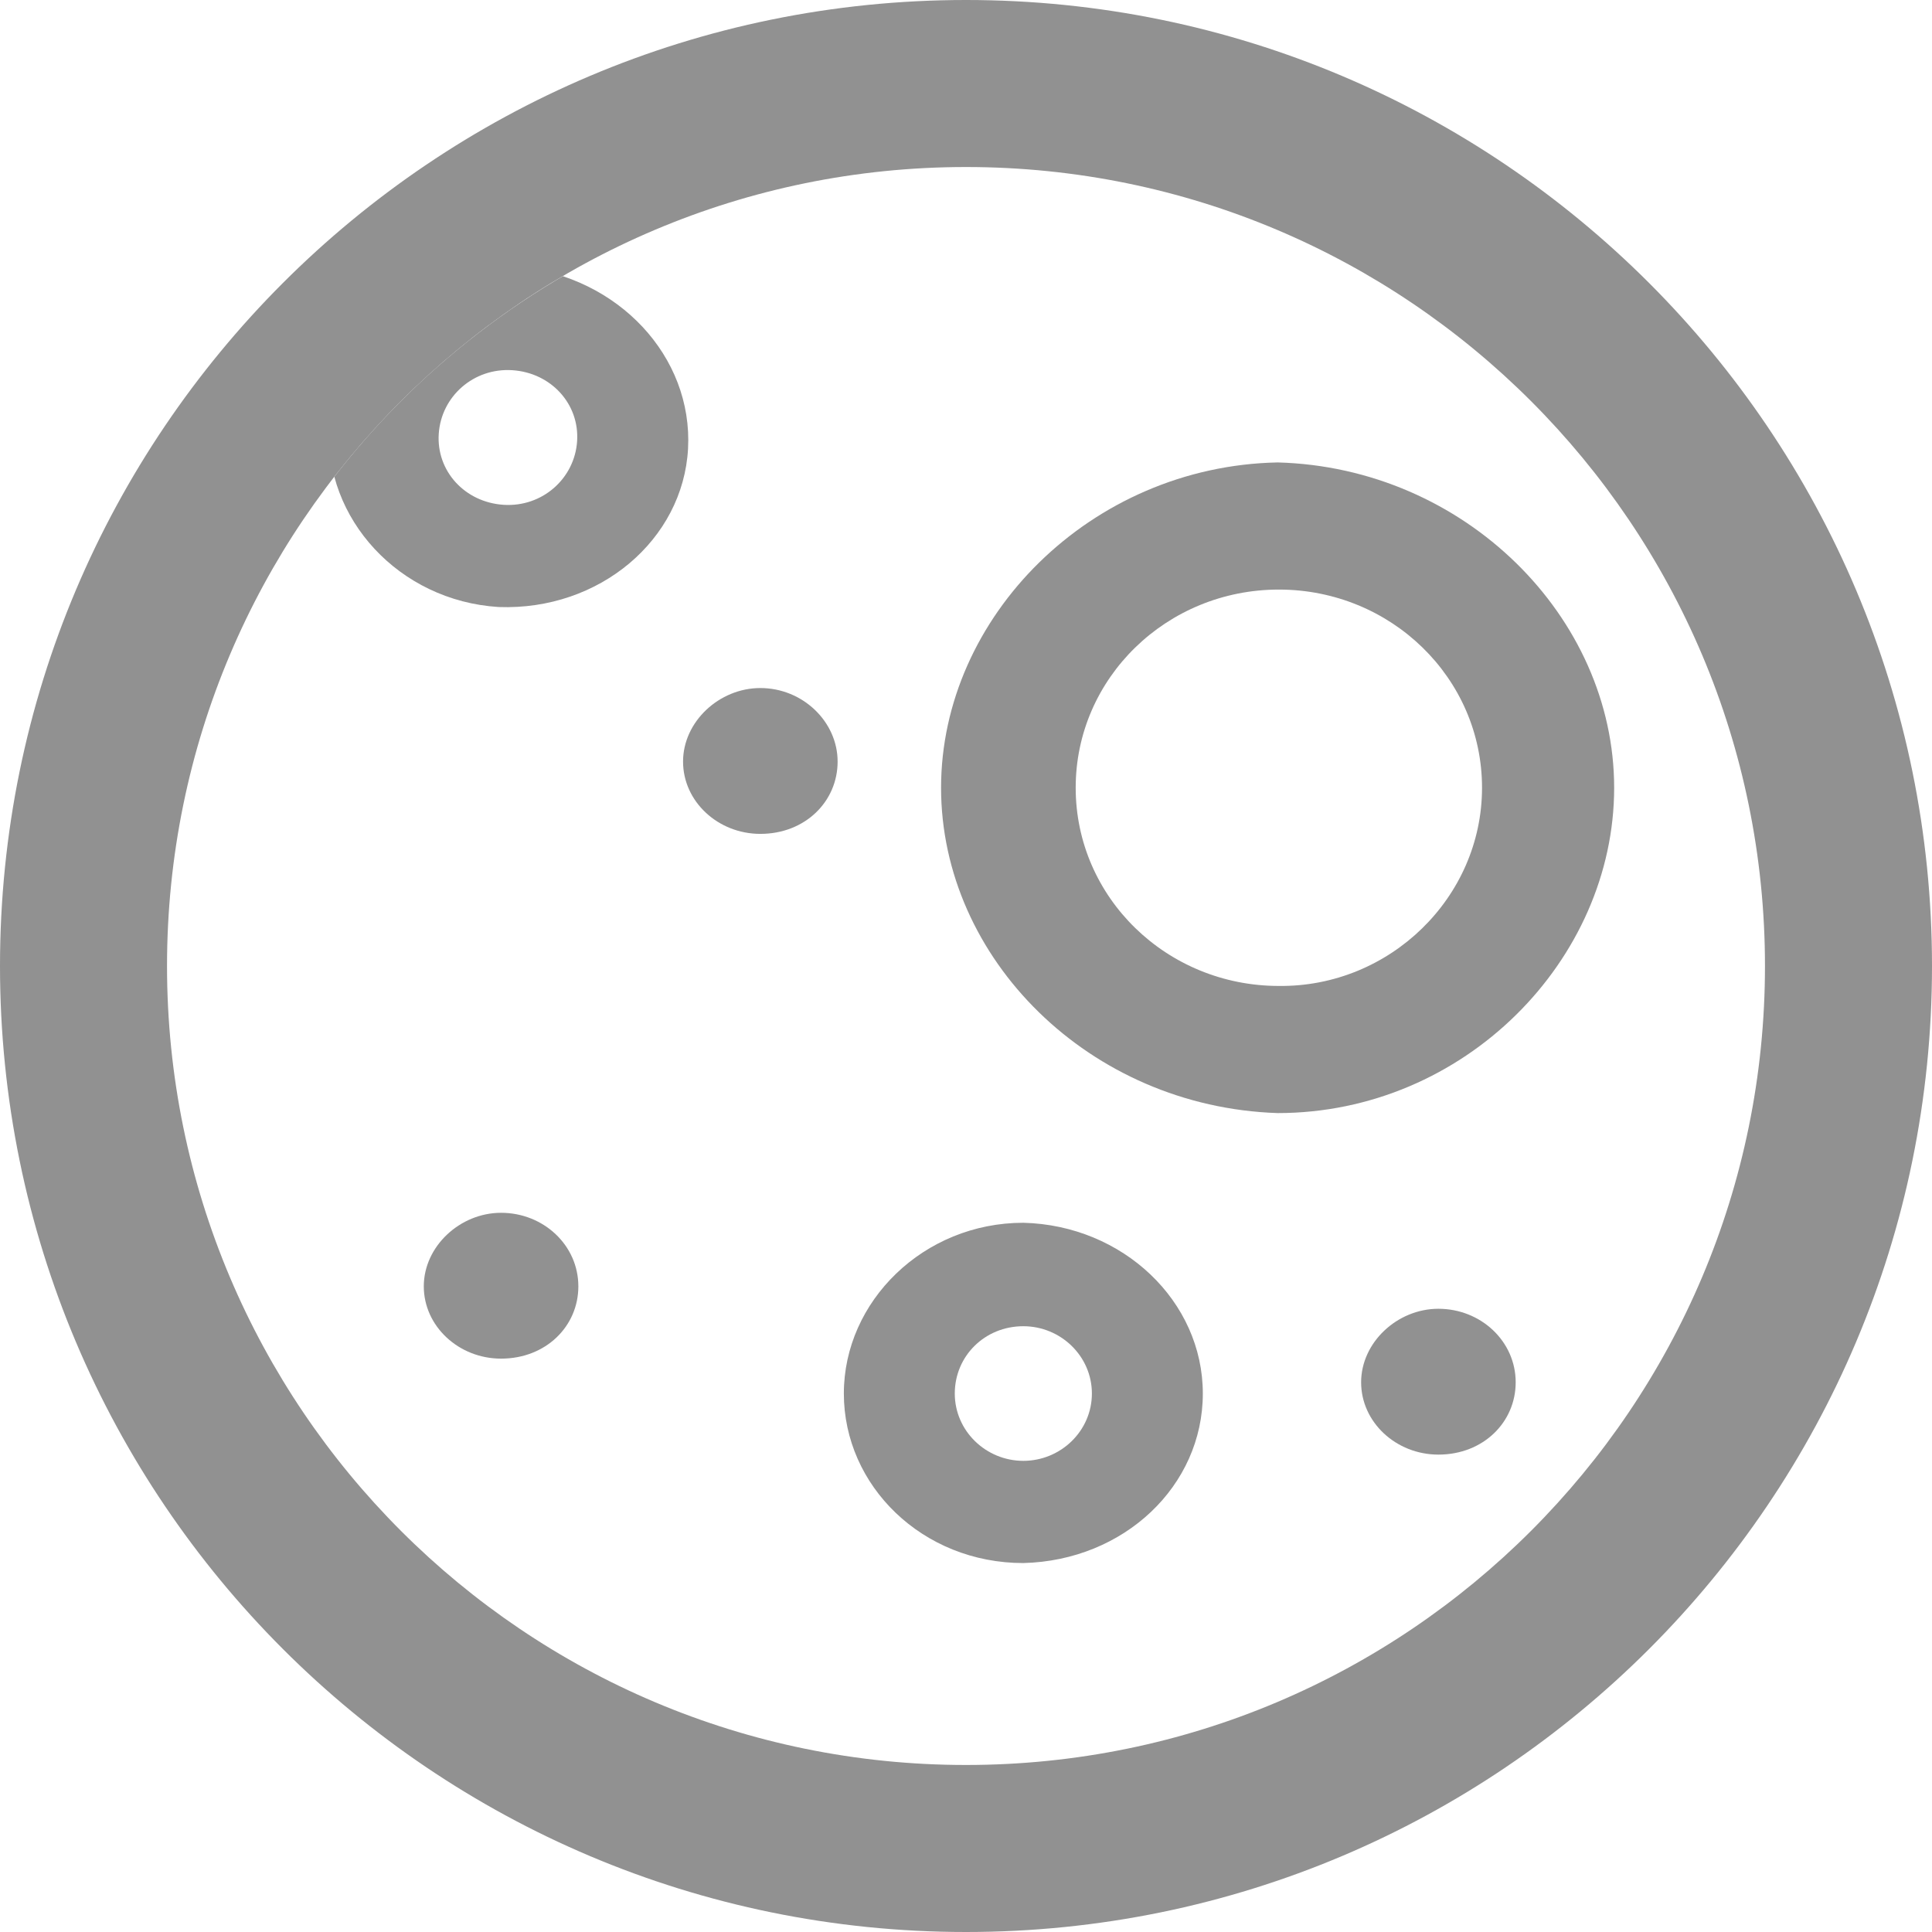 <?xml version="1.0" encoding="utf-8"?>
<!-- Generator: Adobe Illustrator 25.4.1, SVG Export Plug-In . SVG Version: 6.00 Build 0)  -->
<svg version="1.1" id="Layer_1" xmlns="http://www.w3.org/2000/svg" xmlns:xlink="http://www.w3.org/1999/xlink" x="0px" y="0px"
	 viewBox="0 0 155 155" style="enable-background:new 0 0 155 155;" xml:space="preserve">
<style type="text/css">
	.st0{fill:#919191;}
	.st1{clip-path:url(#SVGID_00000162326912195712168720000000731795089531005840_);fill:#919191;}
</style>
<g>
	<path class="st0" d="M155,77.5c0,42.8-34.7,77.5-77.5,77.5S0,120.3,0,77.5S34.7,0,77.5,0S155,34.7,155,77.5z M77.5,13.4
		c-35.4,0-64.1,28.7-64.1,64.1s28.7,64.1,64.1,64.1s64.1-28.7,64.1-64.1S112.9,13.4,77.5,13.4z"/>
	<path class="st0" d="M129.5,63.2c0,13.8-12,26.1-27,26.1c-15.1-0.5-27-12.4-27-26.1s12-25.8,27-26.1
		C117.5,37.5,129.5,49.5,129.5,63.2z M118.9,63.2c0-8.8-7.3-15.9-16.3-15.9s-16.3,7.1-16.3,15.9s7.3,15.9,16.3,15.9
		C111.5,79.2,118.9,72,118.9,63.2z"/>
	<path class="st0" d="M96.5,111.8c0,7.4-6.3,13.4-14.4,13.6c-8.1,0-14.4-6.2-14.4-13.6s6.4-13.7,14.4-13.7
		C90.1,98.3,96.5,104.4,96.5,111.8z M87.6,111.8c0-3-2.5-5.4-5.5-5.4c-3.1,0-5.5,2.4-5.5,5.4s2.5,5.4,5.5,5.4
		C85.1,117.2,87.6,114.8,87.6,111.8z"/>
	<path class="st0" d="M61,55.2c-3.3,0-6.2,2.7-6.2,5.9s2.8,5.8,6.2,5.8c3.6,0,6.2-2.6,6.2-5.8S64.4,55.2,61,55.2z"/>
	<path class="st0" d="M40.2,97.3c-3.3,0-6.2,2.7-6.2,5.9c0,3.2,2.8,5.8,6.2,5.8c3.6,0,6.2-2.6,6.2-5.8
		C46.4,99.9,43.6,97.3,40.2,97.3z"/>
	<path class="st0" d="M115.4,105c-3.3,0-6.2,2.7-6.2,5.9c0,3.2,2.8,5.8,6.2,5.8c3.6,0,6.2-2.6,6.2-5.8
		C121.6,107.6,118.8,105,115.4,105z"/>
	<g>
		<g>
			<g>
				<defs>
					<circle id="SVGID_1_" cx="77.5" cy="77.5" r="64.1"/>
				</defs>
				<clipPath id="SVGID_00000120516589523249469080000007049467501689083524_">
					<use xlink:href="#SVGID_1_"  style="overflow:visible;"/>
				</clipPath>
				<path style="clip-path:url(#SVGID_00000120516589523249469080000007049467501689083524_);fill:#919191;" d="M55.2,36
					c-0.4,7.3-7.1,13-15.2,12.7c-8-0.5-14-7.1-13.6-14.5c0.4-7.3,7.3-13.2,15.2-12.8C49.6,22.2,55.6,28.6,55.2,36z M46.3,35.4
					c0.2-3-2.1-5.5-5.2-5.7c-3.1-0.2-5.7,2.1-5.9,5.1s2.1,5.5,5.2,5.7S46.1,38.4,46.3,35.4z"/>
			</g>
		</g>
	</g>
</g>
</svg>
